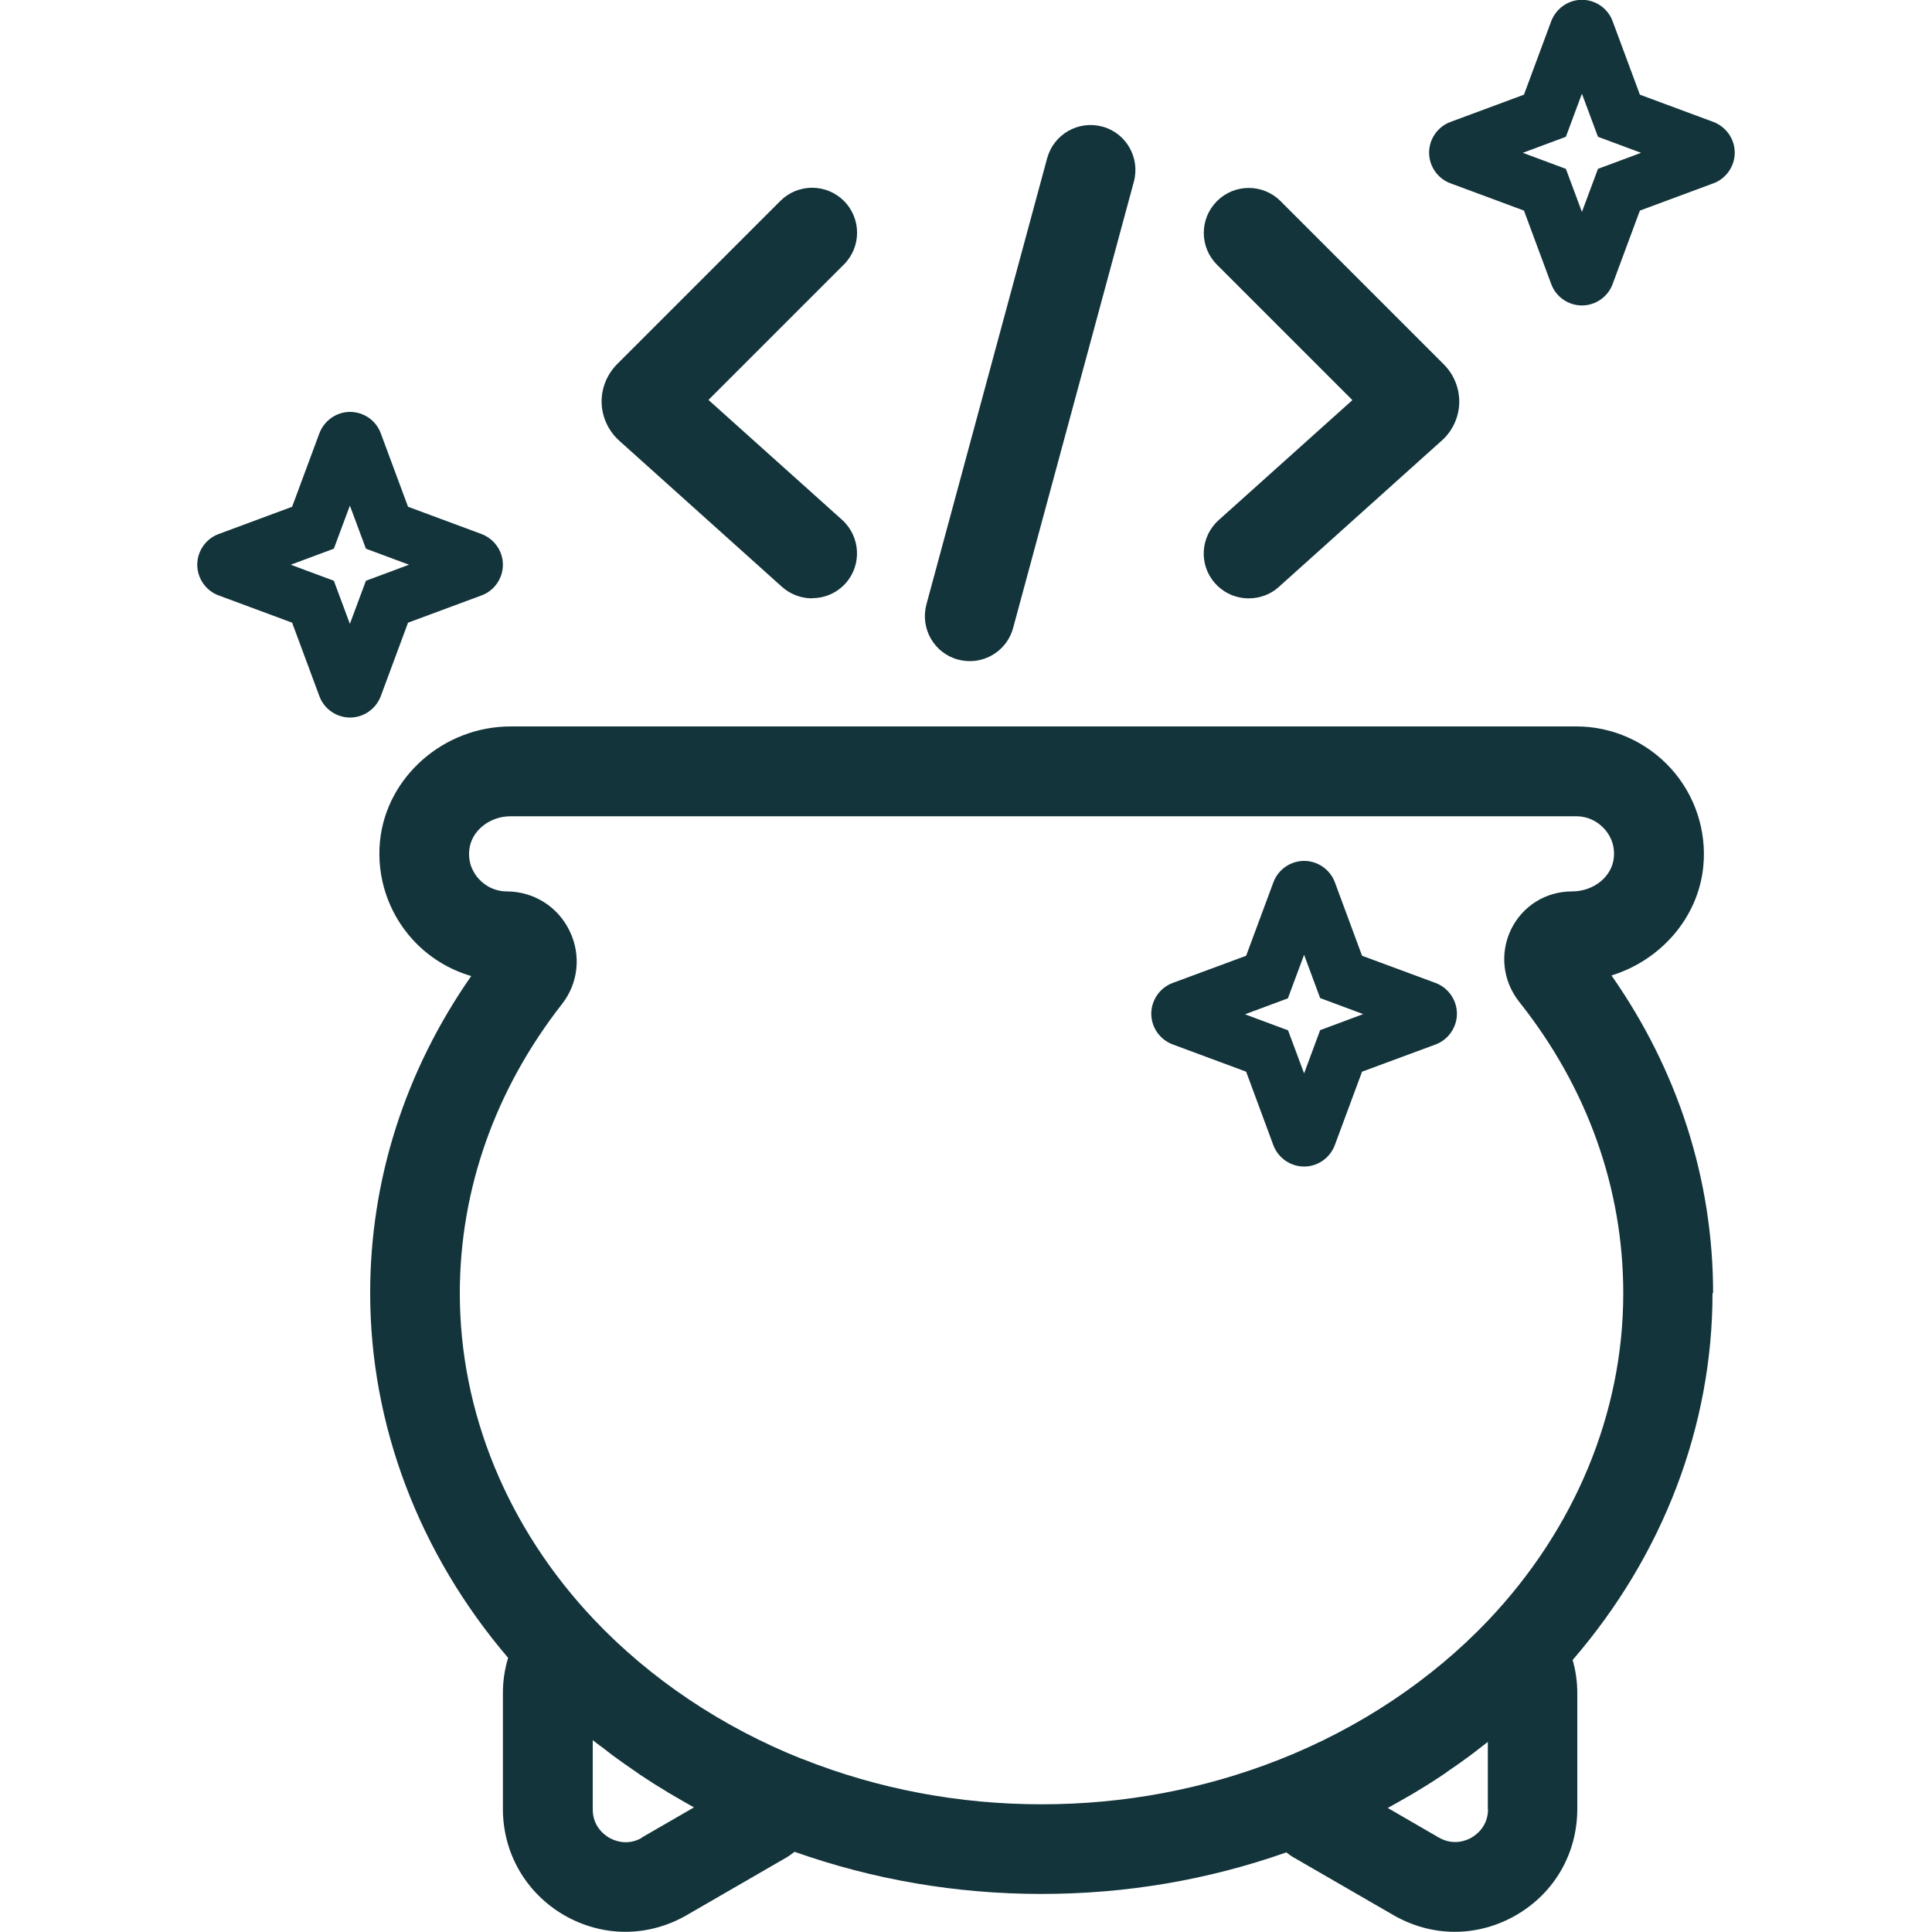 <?xml version="1.0" encoding="UTF-8"?><svg id="Layer_1" xmlns="http://www.w3.org/2000/svg" viewBox="0 0 100 100"><defs><style>.cls-1{fill:#13343b;}</style></defs><path class="cls-1" d="M42.03,30.97c-.55,0-1.11-.2-1.55-.59l-8.44-7.58c-.55-.5-.88-1.21-.9-1.95-.02-.74.27-1.46.79-1.99l8.46-8.46c.91-.91,2.38-.91,3.29,0s.91,2.38,0,3.29l-7.01,7.01,6.92,6.21c.95.86,1.03,2.33.18,3.28-.46.51-1.09.77-1.73.77Z"/><path class="cls-1" d="M64.63,30.97c-.64,0-1.27-.26-1.73-.77-.86-.95-.78-2.42.18-3.28l6.92-6.21-7.01-7.01c-.91-.91-.91-2.38,0-3.29s2.38-.91,3.29,0l8.46,8.46c.52.52.81,1.25.79,1.99-.02.74-.35,1.45-.9,1.94l-8.44,7.58c-.44.4-1,.59-1.55.59ZM71.44,22.15h0,0Z"/><path class="cls-1" d="M50.2,34.22c-.2,0-.41-.03-.61-.08-1.24-.33-1.97-1.61-1.64-2.85l6.25-23.1c.34-1.24,1.61-1.97,2.85-1.64,1.24.33,1.97,1.61,1.64,2.85l-6.25,23.1c-.28,1.04-1.22,1.72-2.24,1.72Z"/><path class="cls-1" d="M88.67,66.94c0-5.87-1.81-11.52-5.26-16.45,2.53-.78,4.48-2.97,4.75-5.62.19-1.85-.42-3.71-1.67-5.09-1.25-1.38-3.03-2.18-4.89-2.18H26.43c-3.45,0-6.42,2.6-6.76,5.92-.19,1.85.42,3.71,1.67,5.09.83.92,1.89,1.57,3.05,1.91-3.43,4.92-5.23,10.56-5.23,16.41,0,6.83,2.53,13.48,7.14,18.88-.18.59-.27,1.2-.27,1.82v6c0,2.29,1.19,4.35,3.17,5.5.99.57,2.08.86,3.17.86s2.18-.29,3.17-.86l5.19-3c.14-.08.26-.19.4-.28,4.07,1.44,8.36,2.18,12.77,2.18s8.64-.73,12.68-2.15c.12.08.23.18.36.25l5.19,3c.99.57,2.08.86,3.17.86s2.18-.29,3.17-.86c1.99-1.15,3.17-3.2,3.17-5.5v-6c0-.58-.08-1.15-.24-1.71,4.68-5.42,7.24-12.11,7.24-19ZM33.23,95.12c-.76.44-1.44.15-1.7,0-.26-.15-.85-.59-.85-1.47v-3.58c.17.14.35.27.53.4.16.13.33.25.49.38.34.25.68.49,1.03.73.14.09.27.19.4.28.48.32.97.63,1.47.93.12.07.24.14.36.21.32.19.64.37.96.55l-2.7,1.56ZM41.53,91.05c-4.15-1.65-7.88-4.15-10.8-7.24-4.47-4.73-6.93-10.72-6.93-16.87,0-5.37,1.83-10.54,5.28-14.96.86-1.09,1.01-2.55.4-3.8-.61-1.26-1.86-2.04-3.26-2.04-.54,0-1.07-.24-1.44-.65-.22-.24-.57-.75-.49-1.5.1-.98,1.04-1.74,2.14-1.74h55.17c.55,0,1.07.24,1.44.65.22.24.57.75.49,1.5-.1.98-1.04,1.74-2.17,1.74-1.36,0-2.56.76-3.15,1.97-.59,1.23-.43,2.66.42,3.74,3.53,4.44,5.39,9.66,5.39,15.09,0,6.18-2.49,12.19-7,16.94-2.93,3.08-6.67,5.57-10.81,7.2-3.89,1.53-8.02,2.31-12.3,2.31s-8.47-.79-12.39-2.35ZM77.02,93.64c0,.88-.59,1.32-.85,1.47-.25.15-.93.44-1.7,0l-2.64-1.53c.33-.18.66-.37.99-.56.1-.06.2-.11.3-.17.5-.3,1-.61,1.48-.93.13-.08.25-.17.37-.26.36-.24.71-.49,1.05-.74.17-.12.33-.25.5-.38.16-.13.33-.25.49-.38v3.47Z"/><path class="cls-1" d="M65.91,59.28c.25.66.89,1.1,1.59,1.1s1.34-.44,1.59-1.11l1.41-3.8,3.81-1.41c.66-.25,1.1-.89,1.1-1.59s-.44-1.34-1.1-1.59l-3.81-1.41-1.41-3.81c-.25-.66-.89-1.1-1.59-1.1s-1.34.44-1.59,1.11l-1.41,3.8-3.81,1.41c-.66.25-1.1.89-1.1,1.59s.44,1.34,1.11,1.59l3.8,1.41,1.41,3.81ZM66.67,51.65l.83-2.23.83,2.24,2.23.83-2.23.83-.83,2.24-.83-2.23-2.23-.83,2.23-.83Z"/><path class="cls-1" d="M81.88,15.81c-.71,0-1.35-.45-1.59-1.11l-1.41-3.8-3.8-1.41c-.66-.24-1.11-.88-1.11-1.59s.45-1.35,1.11-1.59l3.8-1.41,1.41-3.8c.25-.66.88-1.11,1.59-1.11s1.35.45,1.59,1.11l1.41,3.8,3.8,1.41c.66.25,1.11.88,1.11,1.59s-.45,1.35-1.11,1.59l-3.8,1.41-1.41,3.8c-.24.66-.88,1.11-1.59,1.11ZM80.86,13.73s0,0,0,0h0ZM82.91,13.73h0s0,0,0,0ZM78.82,7.91l2.23.83.83,2.23.83-2.23,2.23-.83-2.23-.83-.83-2.23-.83,2.23-2.23.83ZM76.06,8.93h0s0,0,0,0ZM76.05,6.88h0s0,0,0,0Z"/><path class="cls-1" d="M18.12,37.14c-.71,0-1.35-.45-1.59-1.11l-1.41-3.8-3.8-1.41c-.66-.24-1.11-.88-1.11-1.59s.45-1.35,1.11-1.59l3.8-1.41,1.41-3.8c.25-.66.88-1.11,1.59-1.11s1.35.45,1.59,1.11l1.41,3.8,3.8,1.41c.66.25,1.11.88,1.11,1.59s-.45,1.35-1.11,1.59l-3.8,1.41-1.41,3.8c-.25.66-.88,1.11-1.59,1.11ZM15.05,29.23l2.23.83.83,2.23.83-2.23,2.23-.83-2.23-.83-.83-2.23-.83,2.23-2.23.83ZM12.29,30.26h0s0,0,0,0ZM12.28,28.21h0s0,0,0,0Z"/></svg>